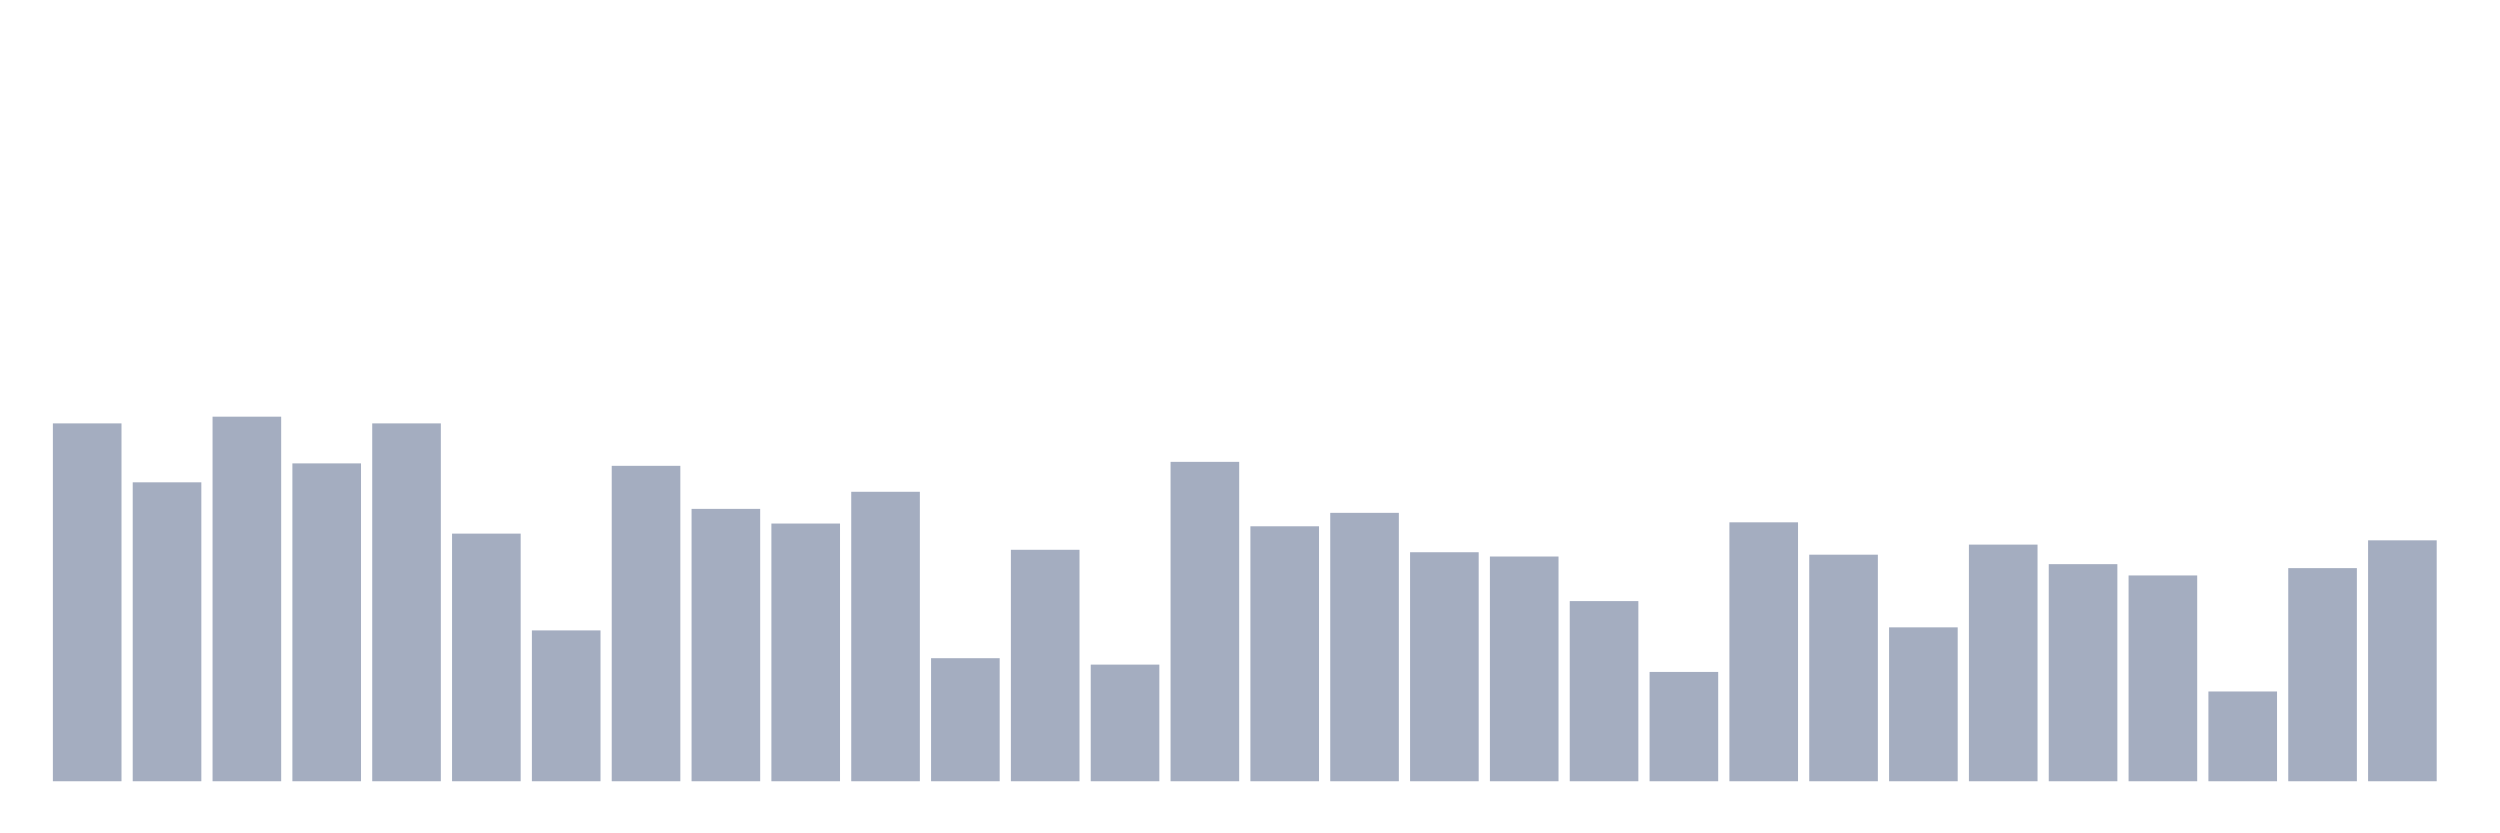 <svg xmlns="http://www.w3.org/2000/svg" viewBox="0 0 480 160"><g transform="translate(10,10)"><rect class="bar" x="0.153" width="13.175" y="71.29" height="68.71" fill="rgb(164,173,192)"></rect><rect class="bar" x="15.482" width="13.175" y="82.605" height="57.395" fill="rgb(164,173,192)"></rect><rect class="bar" x="30.81" width="13.175" y="70" height="70" fill="rgb(164,173,192)"></rect><rect class="bar" x="46.138" width="13.175" y="78.97" height="61.03" fill="rgb(164,173,192)"></rect><rect class="bar" x="61.466" width="13.175" y="71.29" height="68.71" fill="rgb(164,173,192)"></rect><rect class="bar" x="76.794" width="13.175" y="92.454" height="47.546" fill="rgb(164,173,192)"></rect><rect class="bar" x="92.123" width="13.175" y="111.039" height="28.961" fill="rgb(164,173,192)"></rect><rect class="bar" x="107.451" width="13.175" y="79.439" height="60.561" fill="rgb(164,173,192)"></rect><rect class="bar" x="122.779" width="13.175" y="87.705" height="52.295" fill="rgb(164,173,192)"></rect><rect class="bar" x="138.107" width="13.175" y="90.519" height="49.481" fill="rgb(164,173,192)"></rect><rect class="bar" x="153.436" width="13.175" y="84.422" height="55.578" fill="rgb(164,173,192)"></rect><rect class="bar" x="168.764" width="13.175" y="116.374" height="23.626" fill="rgb(164,173,192)"></rect><rect class="bar" x="184.092" width="13.175" y="95.561" height="44.439" fill="rgb(164,173,192)"></rect><rect class="bar" x="199.42" width="13.175" y="117.605" height="22.395" fill="rgb(164,173,192)"></rect><rect class="bar" x="214.748" width="13.175" y="78.677" height="61.323" fill="rgb(164,173,192)"></rect><rect class="bar" x="230.077" width="13.175" y="91.047" height="48.953" fill="rgb(164,173,192)"></rect><rect class="bar" x="245.405" width="13.175" y="88.467" height="51.533" fill="rgb(164,173,192)"></rect><rect class="bar" x="260.733" width="13.175" y="96.03" height="43.97" fill="rgb(164,173,192)"></rect><rect class="bar" x="276.061" width="13.175" y="96.851" height="43.149" fill="rgb(164,173,192)"></rect><rect class="bar" x="291.39" width="13.175" y="105.41" height="34.59" fill="rgb(164,173,192)"></rect><rect class="bar" x="306.718" width="13.175" y="119.012" height="20.988" fill="rgb(164,173,192)"></rect><rect class="bar" x="322.046" width="13.175" y="90.285" height="49.715" fill="rgb(164,173,192)"></rect><rect class="bar" x="337.374" width="13.175" y="96.499" height="43.501" fill="rgb(164,173,192)"></rect><rect class="bar" x="352.702" width="13.175" y="110.452" height="29.548" fill="rgb(164,173,192)"></rect><rect class="bar" x="368.031" width="13.175" y="94.564" height="45.436" fill="rgb(164,173,192)"></rect><rect class="bar" x="383.359" width="13.175" y="98.317" height="41.683" fill="rgb(164,173,192)"></rect><rect class="bar" x="398.687" width="13.175" y="100.486" height="39.514" fill="rgb(164,173,192)"></rect><rect class="bar" x="414.015" width="13.175" y="122.764" height="17.236" fill="rgb(164,173,192)"></rect><rect class="bar" x="429.344" width="13.175" y="99.079" height="40.921" fill="rgb(164,173,192)"></rect><rect class="bar" x="444.672" width="13.175" y="93.744" height="46.256" fill="rgb(164,173,192)"></rect></g></svg>